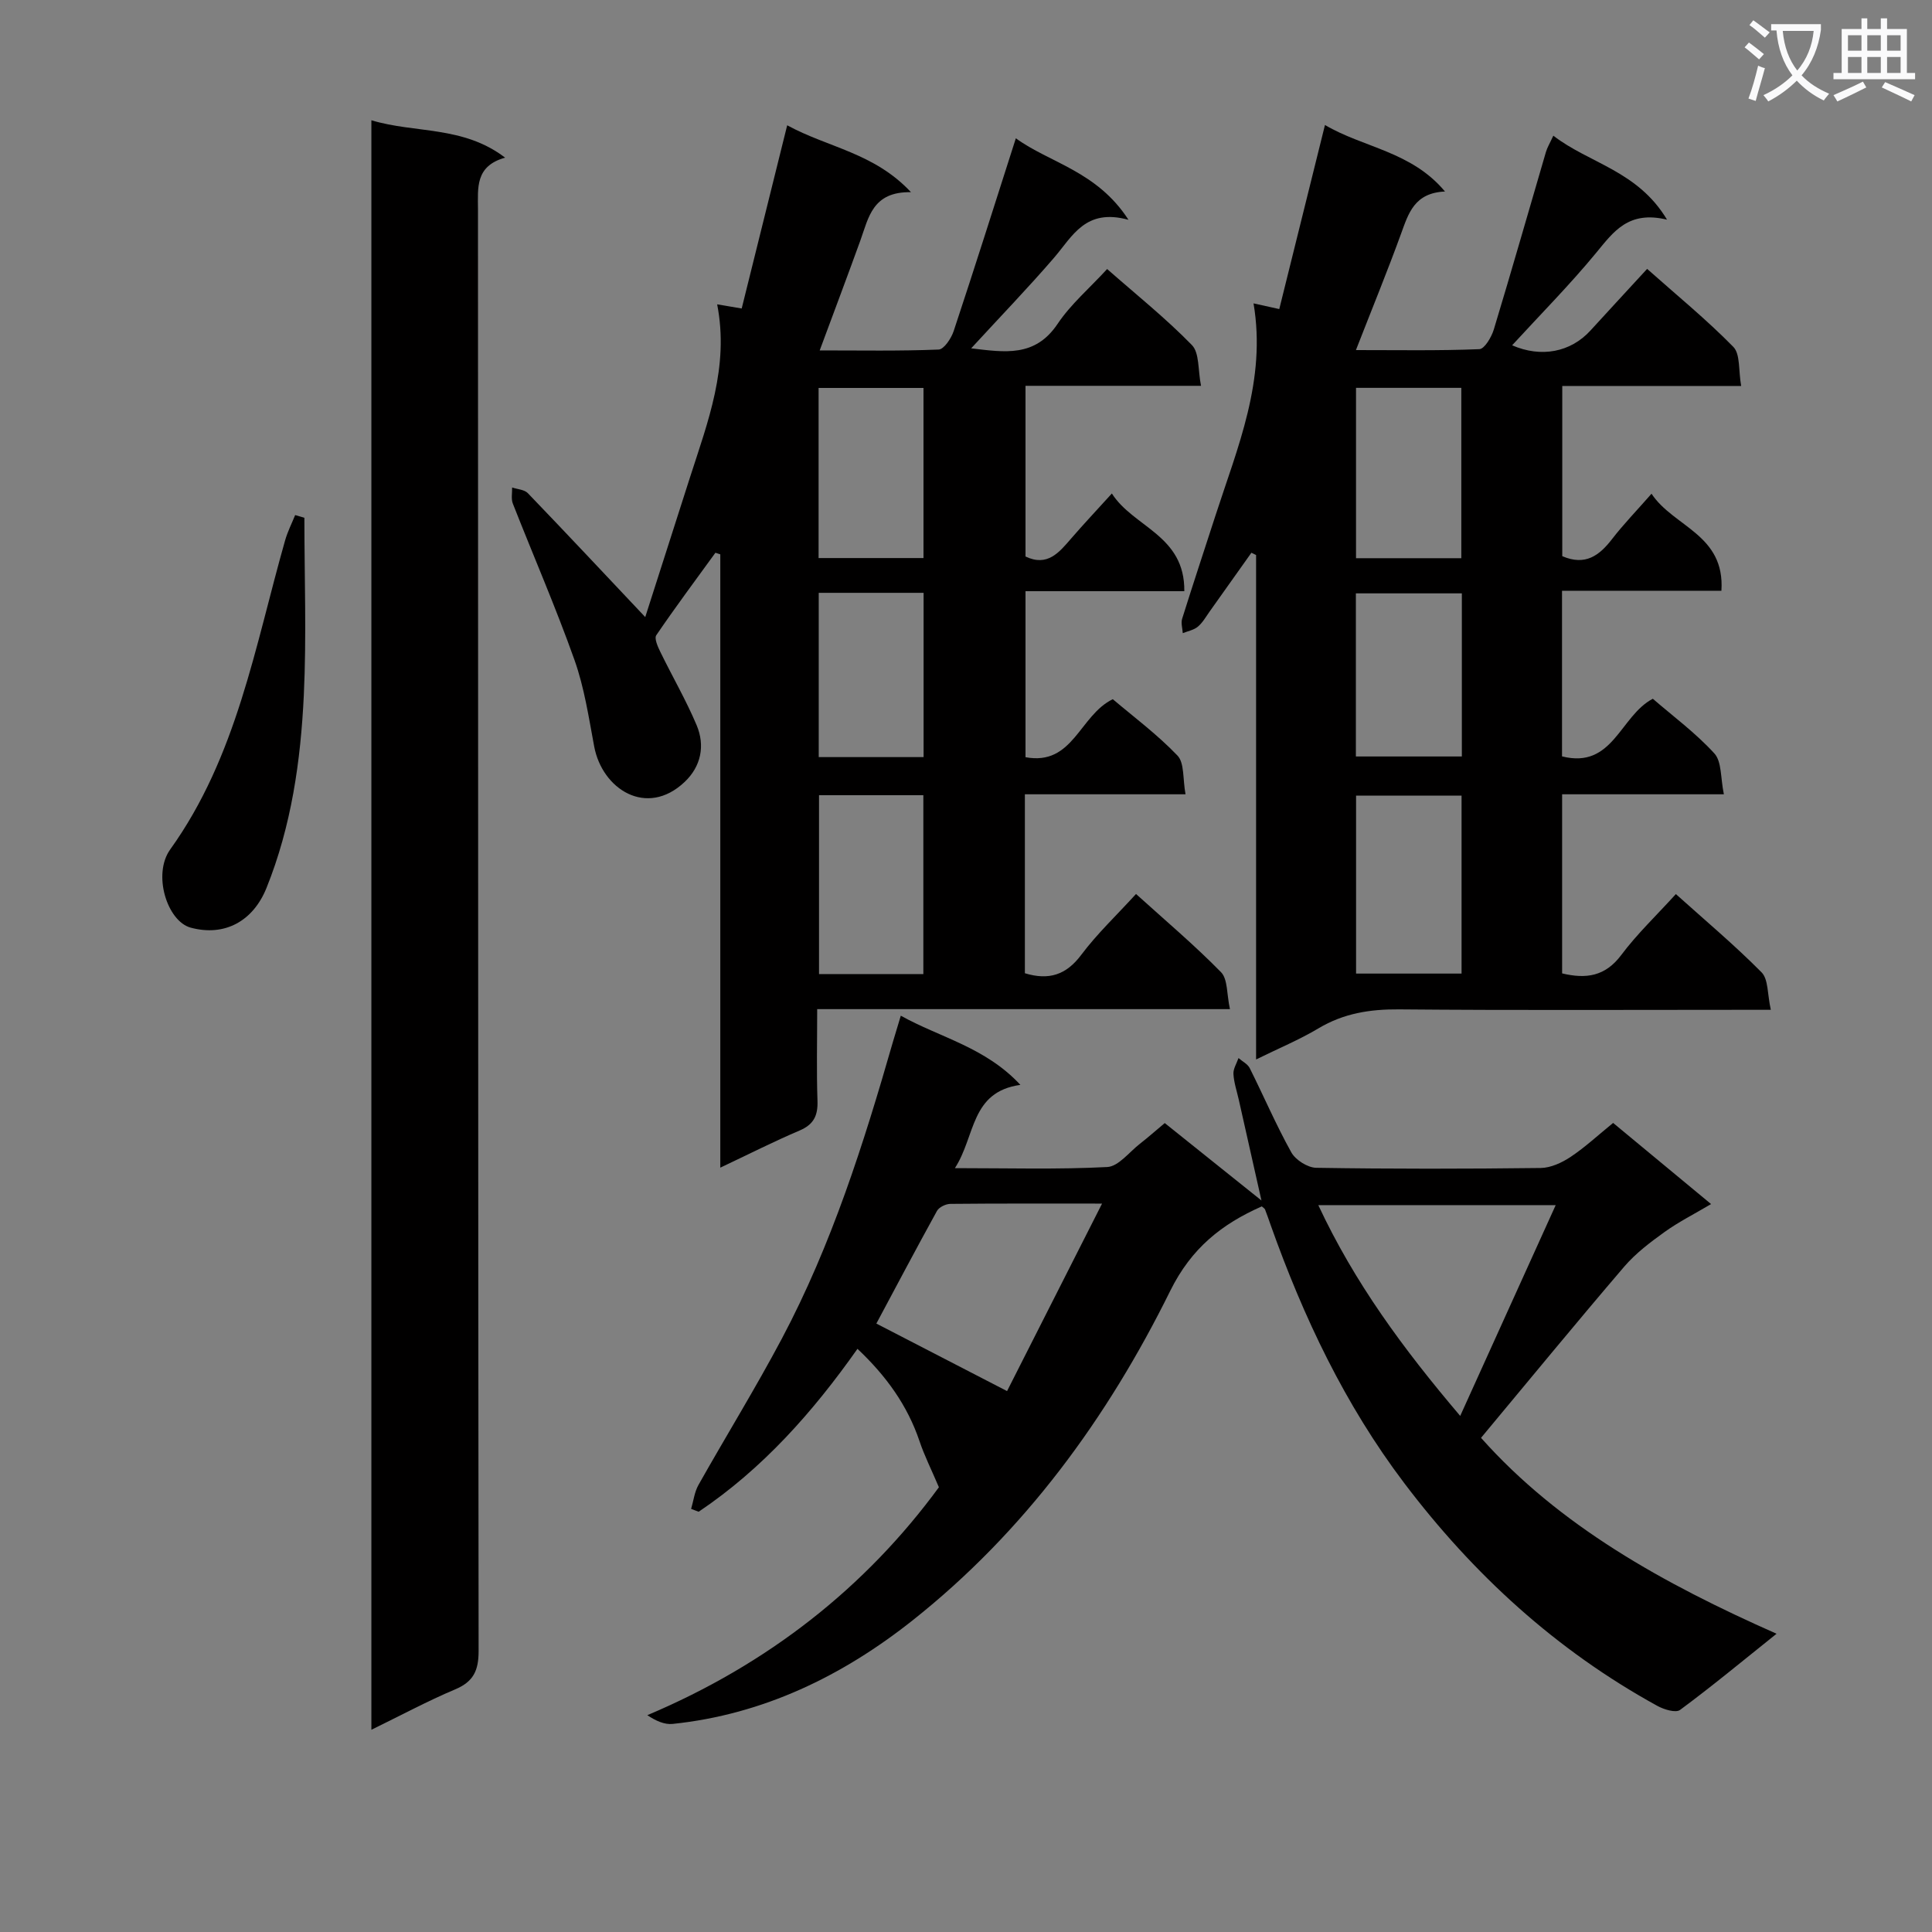 <svg enable-background="new 0 0 400 400" viewBox="0 0 400 400" xmlns="http://www.w3.org/2000/svg"><rect x="0" y="0" width="400" height="400" fill="#808080" stroke="none"/><path d="m362.1 8.8c1.1.8 2.1 1.6 3.1 2.4l-1 1.1c-1.3-1.1-2.3-2-3-2.5zm1.9 4.8c.5.2.9.4 1.4.5-.6 2.3-1.3 4.5-1.9 6.8l-1.5-.5c.8-2.1 1.4-4.3 2-6.8zm-1-9.4c1.3.9 2.4 1.8 3.4 2.5l-1 1.1c-1.4-1.2-2.4-2.1-3.2-2.6zm3.7 2.2v-1.4h10.3v1.2c-.5 3.6-1.8 6.8-4 9.4 1.5 1.6 3.4 2.8 5.7 3.8-.3.4-.7.8-1.1 1.4-2.3-1.1-4.1-2.5-5.6-4.1-1.6 1.6-3.6 3.1-5.9 4.3-.3-.5-.7-.9-1-1.3 2.4-1.1 4.4-2.5 6-4.1-1.9-2.5-3-5.6-3.3-9.3h-1.1zm8.8 0h-6.4c.3 3.3 1.3 6 3 8.2 2-2.3 3.1-5.1 3.4-8.2z" fill="#fafafb"/><path d="m385.3 3.8h1.3v2.2h2.8v-2.2h1.3v2.2h4.1v9.1h1.7v1.3h-16.9v-1.3h1.7v-9.1h4.1v-2.2zm.4 13.1.7 1.2c-1.8.9-3.8 1.9-6 2.9-.2-.4-.5-.8-.8-1.3 2.3-1 4.3-1.9 6.1-2.8zm-3.1-6.4h2.8v-3.2h-2.8zm0 4.6h2.8v-3.3h-2.8zm4-4.6h2.8v-3.2h-2.8zm0 4.6h2.8v-3.3h-2.8zm3.7 1.9c2.1.9 4.1 1.8 6.1 2.7l-.7 1.3c-2.2-1.1-4.2-2-6.1-2.9zm3.2-9.7h-2.8v3.2h2.8zm-2.8 7.8h2.8v-3.3h-2.8z" fill="#fafafb"/><g fill="#010000"><path d="m245.2 122.4c-11.36 0-21.97 0-32.88 0v34.37c9.88 1.84 11.14-8.65 18.07-12.01 4.27 3.62 9.2 7.29 13.4 11.68 1.45 1.52 1.07 4.8 1.66 8.01-11.63 0-22.37 0-33.26 0v37.05c4.94 1.5 8.54.38 11.68-3.82 3.27-4.36 7.29-8.16 11.33-12.59 6.01 5.44 12.07 10.55 17.6 16.19 1.42 1.45 1.16 4.55 1.85 7.65-28.77 0-56.81 0-85.46 0 0 6.74-.15 12.85.06 18.96.11 3.06-.76 4.92-3.7 6.17-5.33 2.27-10.5 4.89-16.42 7.69 0-42.68 0-84.83 0-126.98-.34-.11-.67-.22-1.01-.33-4.11 5.67-8.3 11.28-12.24 17.07-.46.67.31 2.39.84 3.47 2.47 5.07 5.32 9.97 7.51 15.16 1.79 4.25.91 8.55-2.49 11.76-7.86 7.43-17.07 1.48-18.72-7.35-1.13-6.02-2.04-12.18-4.08-17.91-3.88-10.92-8.52-21.57-12.76-32.37-.39-.98-.12-2.22-.15-3.34 1.1.37 2.53.43 3.25 1.17 8.05 8.37 15.99 16.84 24.31 25.66 3.05-9.52 6.14-19.2 9.25-28.88 3.7-11.53 8.17-22.93 5.64-35.87 2.02.34 3.24.55 5.08.86 3.09-12.43 6.17-24.85 9.42-37.93 8.48 4.63 17.98 5.67 25.63 13.85-7.97-.15-8.77 5.26-10.47 9.97-2.65 7.32-5.39 14.6-8.43 22.79 8.53 0 16.59.15 24.63-.18 1.11-.05 2.61-2.32 3.11-3.83 4.33-13.05 8.47-26.16 12.87-39.91 6.95 5.08 16.8 6.78 23.32 16.88-8.92-2.46-11.58 3.4-15.39 7.83-5.42 6.29-11.2 12.27-17.18 18.78 6.96.82 13.23 1.89 17.89-5.06 2.74-4.09 6.63-7.4 10.26-11.36 6.06 5.33 12.15 10.2 17.55 15.74 1.59 1.63 1.23 5.17 1.89 8.44-12.55 0-24.3 0-36.34 0v35.34c4.55 2.17 6.96-.84 9.48-3.76 2.5-2.89 5.12-5.68 8.4-9.29 4.46 7.02 15.13 8.61 15 20.23zm-75.63 42.24v37.03h21.6c0-12.51 0-24.69 0-37.03-7.36 0-14.29 0-21.6 0zm21.63-49.1c0-11.92 0-23.59 0-35.22-7.46 0-14.53 0-21.72 0v35.22zm.02 41.21c0-11.44 0-22.63 0-34.01-7.42 0-14.47 0-21.71 0v34.01z"/><path d="m323.4 122.31v34.29c10.58 2.67 11.99-8.38 18.8-11.93 4.14 3.59 8.86 7.07 12.74 11.32 1.55 1.69 1.26 5.06 1.97 8.46-11.79 0-22.52 0-33.49 0v37.08c4.97 1.19 8.92.63 12.24-3.8 3.26-4.36 7.27-8.17 11.31-12.62 6.07 5.46 12.17 10.57 17.74 16.2 1.43 1.44 1.19 4.53 1.92 7.76-2.52 0-4.27 0-6.01 0-23.66 0-47.32.12-70.98-.09-5.99-.05-11.44.81-16.65 3.92-3.94 2.36-8.23 4.13-12.93 6.45 0-35.29 0-69.87 0-104.44-.32-.16-.64-.32-.97-.47-2.88 4.05-5.75 8.11-8.64 12.16-.77 1.08-1.45 2.31-2.44 3.14-.83.7-2.07.92-3.13 1.35-.06-1-.41-2.09-.13-2.98 2.23-7.12 4.58-14.21 6.88-21.31 4.58-14.17 10.6-28.06 7.9-43.99 2.15.48 3.38.75 5.33 1.18 3.13-12.61 6.23-25.11 9.46-38.11 8.01 4.72 17.89 5.44 24.85 13.77-6.35.28-7.56 4.53-9.1 8.75-2.83 7.79-5.98 15.46-9.34 24.08 8.81 0 17.19.15 25.55-.19 1.08-.04 2.52-2.5 3-4.08 3.7-12.22 7.2-24.5 10.79-36.75.28-.94.81-1.81 1.53-3.37 7.39 5.73 17.46 7.23 23.54 17.39-8.01-1.94-11.08 2.51-14.66 6.85-5.48 6.65-11.58 12.8-17.41 19.16 5.99 2.61 12.1 1.45 16.21-3.05 3.8-4.16 7.63-8.3 11.74-12.77 6.14 5.46 12.3 10.49 17.84 16.14 1.48 1.51 1.05 4.88 1.63 8.1-12.69 0-24.74 0-37.04 0v35.24c4.8 2.06 7.69-.14 10.34-3.58 2.33-3.02 5-5.77 8.14-9.35 4.55 6.89 15.24 8.41 14.47 20.1-11.11-.01-21.96-.01-33-.01zm-42.64 42.42v36.84h21.84c0-12.51 0-24.59 0-36.84-7.42 0-14.49 0-21.84 0zm21.79-49.16c0-12.18 0-23.75 0-35.27-7.47 0-14.56 0-21.8 0v35.27zm-21.83 41.05h21.94c0-11.46 0-22.55 0-33.77-7.48 0-14.68 0-21.94 0z"/><path d="m261.24 249.77c-8.31 3.67-14.58 8.65-18.94 17.46-13.01 26.33-30.16 49.87-53.37 68.26-14.5 11.49-30.9 19.48-49.68 21.43-1.68.17-3.47-.63-5.23-1.81 25.05-10.57 45.21-26.5 60.37-47.19-1.58-3.72-3.01-6.55-4.01-9.53-2.51-7.44-6.92-13.54-12.85-19.13-9.25 13.12-19.65 24.84-32.88 33.73-.52-.2-1.04-.39-1.56-.59.49-1.66.69-3.47 1.51-4.94 5.71-10.14 11.83-20.05 17.28-30.32 10.32-19.46 16.93-40.35 22.99-61.43.46-1.58.95-3.16 1.63-5.42 8.19 4.56 17.49 6.5 24.76 14.32-10.39 1.46-9.25 10.6-13.56 17.24 11.11 0 21.34.3 31.54-.23 2.33-.12 4.54-3.08 6.75-4.8 1.68-1.31 3.28-2.73 5.16-4.3 6.49 5.19 12.81 10.26 20.02 16.03-1.72-7.63-3.21-14.24-4.69-20.85-.4-1.78-1.01-3.55-1.11-5.35-.06-1.07.67-2.19 1.05-3.29.79.69 1.88 1.22 2.32 2.08 2.9 5.8 5.46 11.78 8.61 17.44.88 1.58 3.38 3.17 5.16 3.2 15.49.25 30.99.23 46.48.04 2.1-.03 4.41-1.11 6.21-2.31 3.01-2.01 5.69-4.51 8.78-7.02 6.69 5.54 13.18 10.92 20.28 16.8-3.53 2.09-6.73 3.7-9.6 5.76-2.98 2.14-6 4.42-8.37 7.18-9.83 11.48-19.42 23.17-29.66 35.46 16.2 18.2 37.65 30.14 61.19 40.56-7.05 5.64-13.38 10.89-19.98 15.77-.9.67-3.36-.09-4.73-.85-20.89-11.48-38.06-27.18-52.4-46.14-12.27-16.22-20.85-34.32-27.62-53.36-.39-1.09-.75-2.19-1.18-3.27-.12-.24-.44-.41-.67-.63zm41.08 43.38c6.71-14.81 13.08-28.87 19.77-43.64-17.3 0-32.99 0-49.15 0 7.49 16.04 17.55 29.71 29.38 43.64zm-93.82-5.14c6.16-12.15 12.69-25.04 19.67-38.82-11.51 0-21.46-.04-31.41.06-.95.01-2.34.68-2.77 1.46-4.44 8.05-8.73 16.18-12.55 23.32 8.9 4.6 17.47 9.03 27.06 13.98z"/><path d="m76.89 24.9c9.12 2.75 18.95 1.08 27.69 7.74-6.23 1.75-5.63 6.23-5.62 10.7.05 99.5.01 198.99.13 298.49 0 4.04-1.06 6.34-4.86 7.94-5.76 2.43-11.29 5.41-17.34 8.36 0-111.29 0-222.01 0-333.23z"/><path d="m63.02 107.2c0 12.26.46 24.54-.12 36.77-.65 13.6-2.57 27.07-7.73 39.88-2.77 6.87-8.66 10.11-15.69 8.21-4.86-1.32-7.94-11.03-4.24-16.19 13.78-19.21 17.54-42.02 23.78-63.96.51-1.81 1.38-3.52 2.09-5.27.64.18 1.28.37 1.91.56z"/></g></svg>